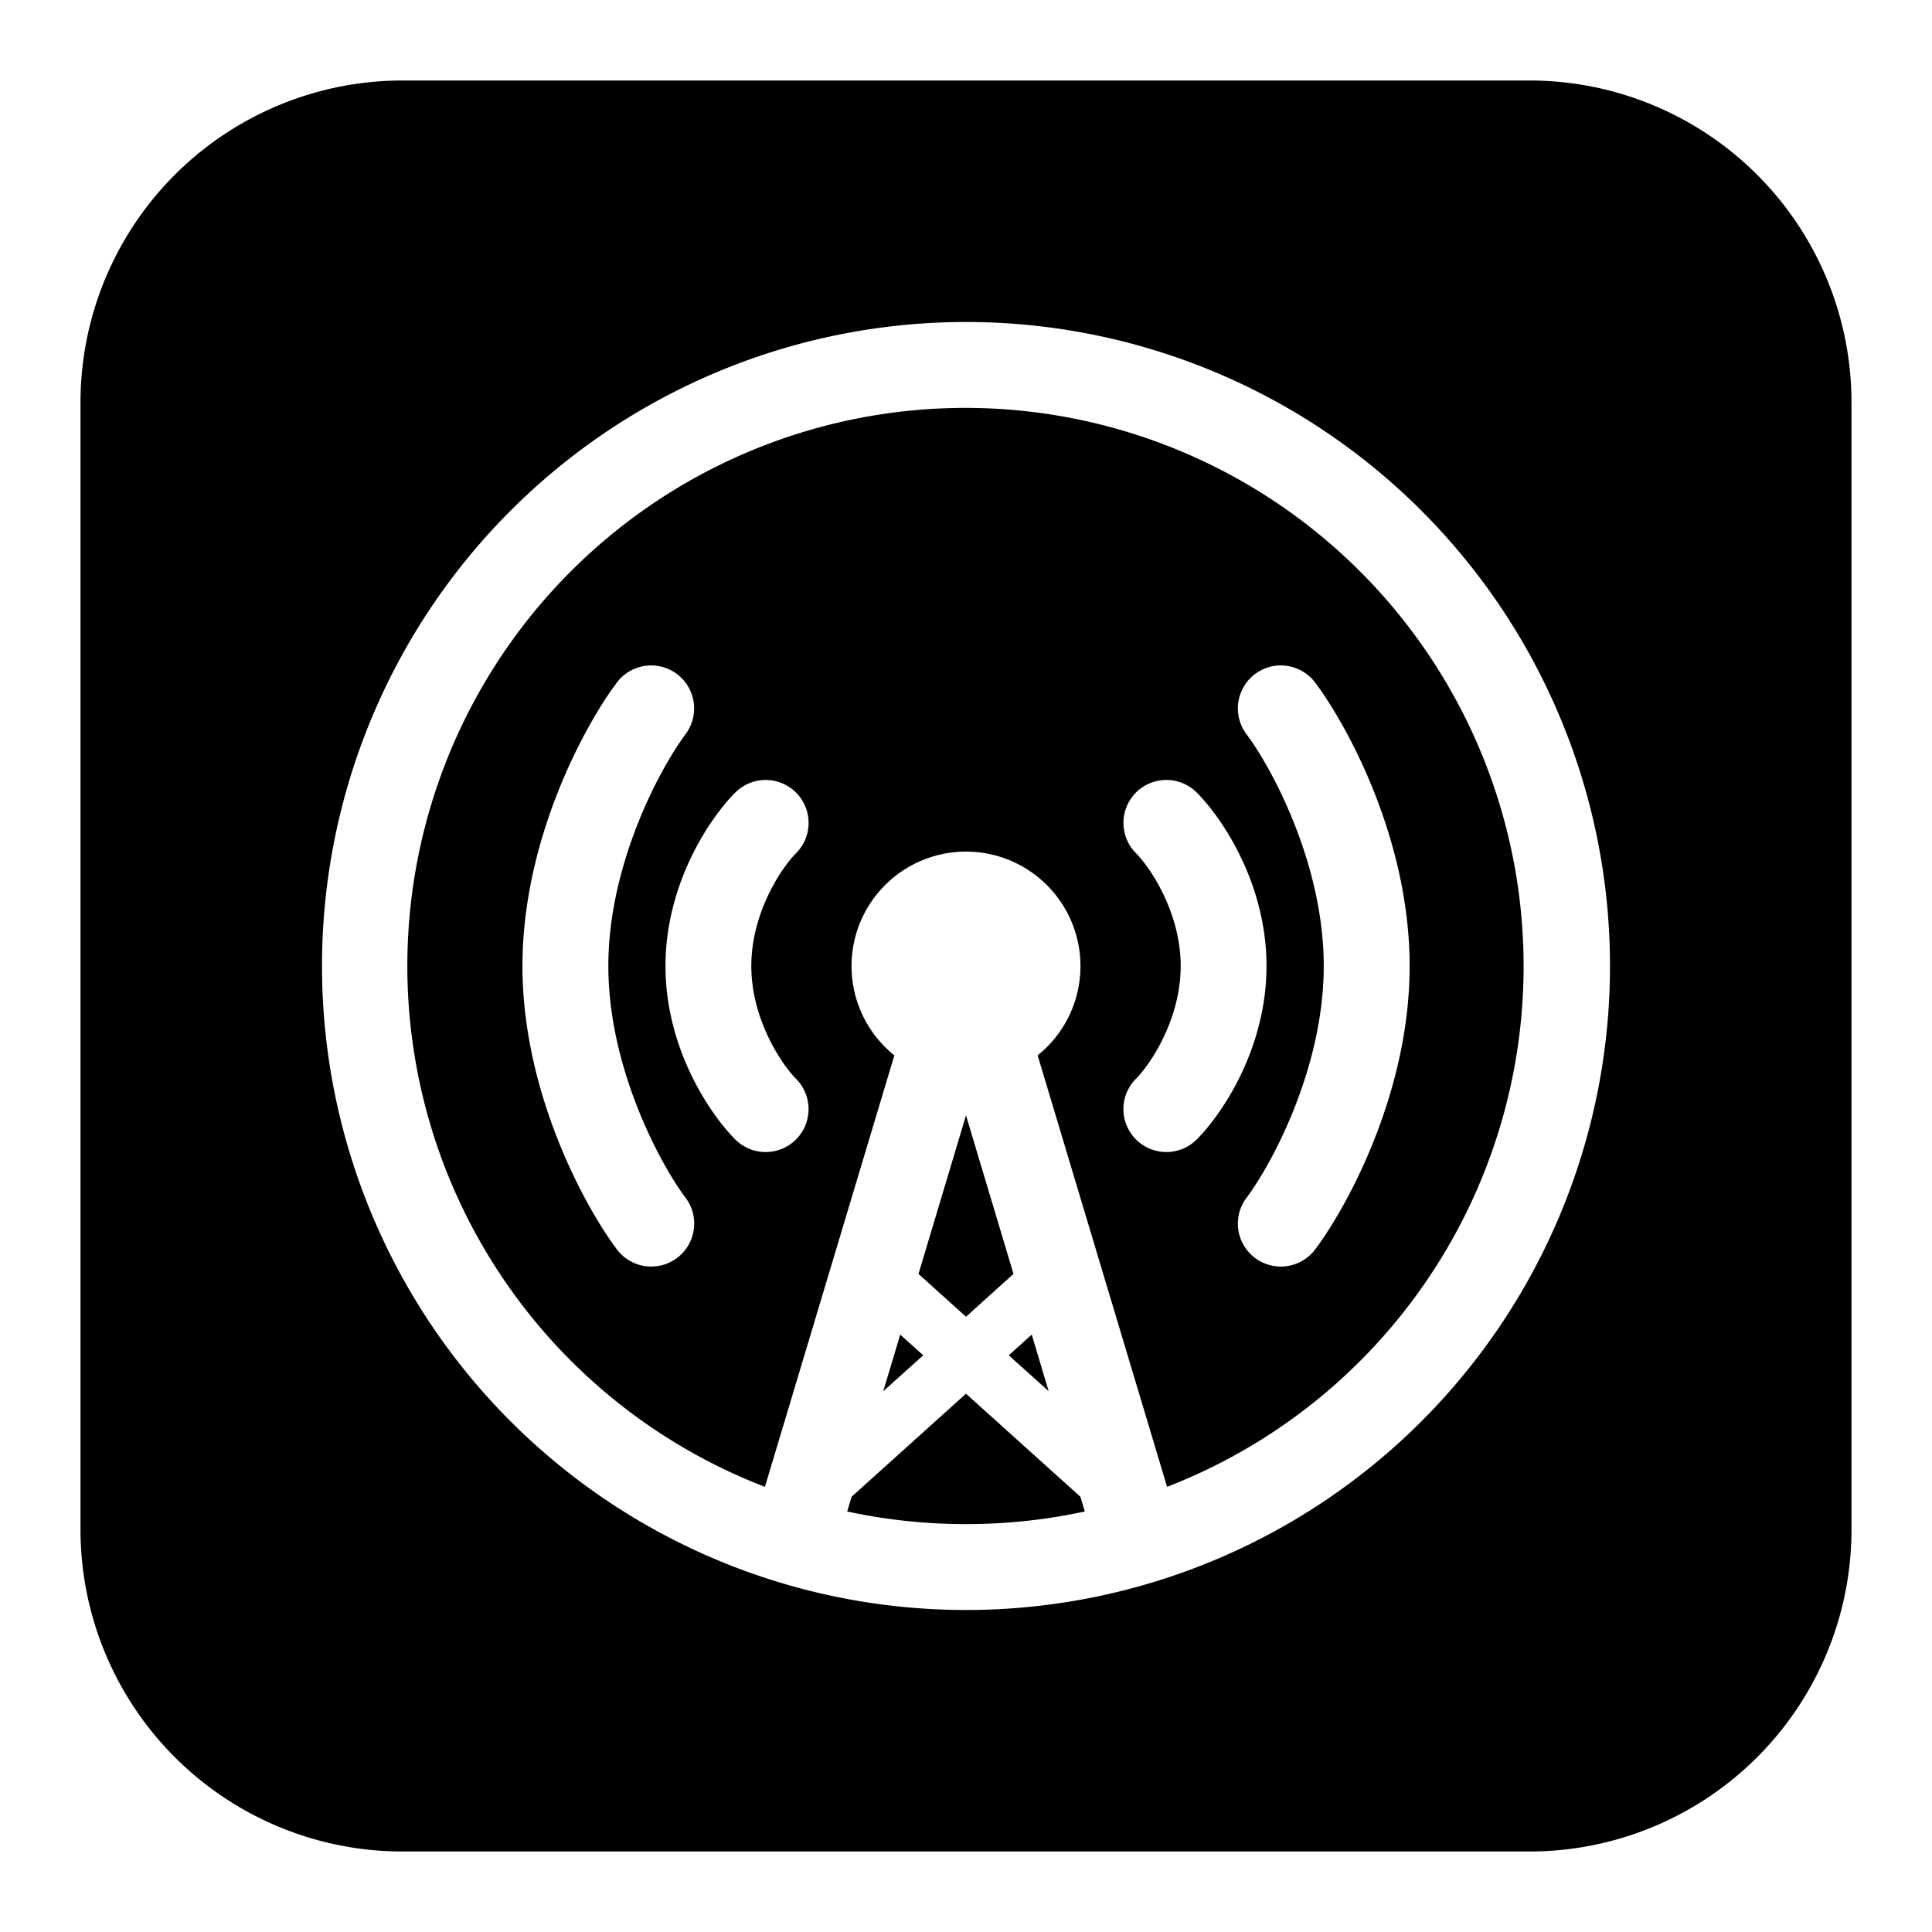 <svg xmlns="http://www.w3.org/2000/svg" fill="none" viewBox="0 0 24 24" id="Overcast-Logo--Streamline-Logos-Block">
  <desc>
    Overcast Logo Streamline Icon: https://streamlinehq.com
  </desc>
  <path fill="#000000" fill-rule="evenodd" d="M5 1a4 4 0 0 0 -4 4v14a4 4 0 0 0 4 4h14a4 4 0 0 0 4 -4V5a4 4 0 0 0 -4 -4H5ZM4 12a8 8 0 1 1 16 0 8 8 0 0 1 -16 0Zm8 -6.933A6.933 6.933 0 0 0 9.502 18.47l1.608 -5.36a1.422 1.422 0 1 1 1.78 0l1.608 5.36A6.936 6.936 0 0 0 12 5.067Zm0 13.866c-0.507 0 -1 -0.054 -1.476 -0.157l0.055 -0.183L12 17.313l1.421 1.28 0.055 0.183c-0.476 0.103 -0.97 0.157 -1.476 0.157Zm-0.531 -2.097 -0.497 0.446 0.211 -0.703 0.286 0.257Zm1.559 0.446 -0.497 -0.446 0.286 -0.257 0.21 0.703ZM12 16.357l0.59 -0.532 -0.59 -1.97 -0.59 1.97 0.59 0.532ZM8.516 9.12a0.533 0.533 0 0 0 -0.854 -0.64C7.264 9.011 6.49 10.425 6.49 12s0.775 2.989 1.173 3.52a0.533 0.533 0 1 0 0.854 -0.64c-0.313 -0.417 -0.96 -1.61 -0.96 -2.88 0 -1.27 0.647 -2.463 0.96 -2.88Zm1.372 1.48a0.533 0.533 0 1 0 -0.754 -0.755c-0.305 0.305 -0.867 1.12 -0.867 2.155 0 1.035 0.562 1.85 0.867 2.155a0.533 0.533 0 1 0 0.754 -0.754c-0.169 -0.17 -0.555 -0.729 -0.555 -1.401s0.386 -1.232 0.555 -1.4Zm6.45 -2.12a0.533 0.533 0 1 0 -0.854 0.64c0.313 0.417 0.96 1.61 0.96 2.88 0 1.27 -0.647 2.463 -0.96 2.88a0.533 0.533 0 1 0 0.854 0.64c0.398 -0.531 1.173 -1.945 1.173 -3.52s-0.775 -2.989 -1.173 -3.52Zm-1.472 1.365a0.533 0.533 0 1 0 -0.754 0.754c0.169 0.17 0.555 0.729 0.555 1.401s-0.386 1.232 -0.555 1.4a0.533 0.533 0 1 0 0.754 0.755c0.305 -0.305 0.867 -1.12 0.867 -2.155 0 -1.035 -0.562 -1.85 -0.867 -2.155Z" clip-rule="evenodd" stroke-width="1"></path>
</svg>